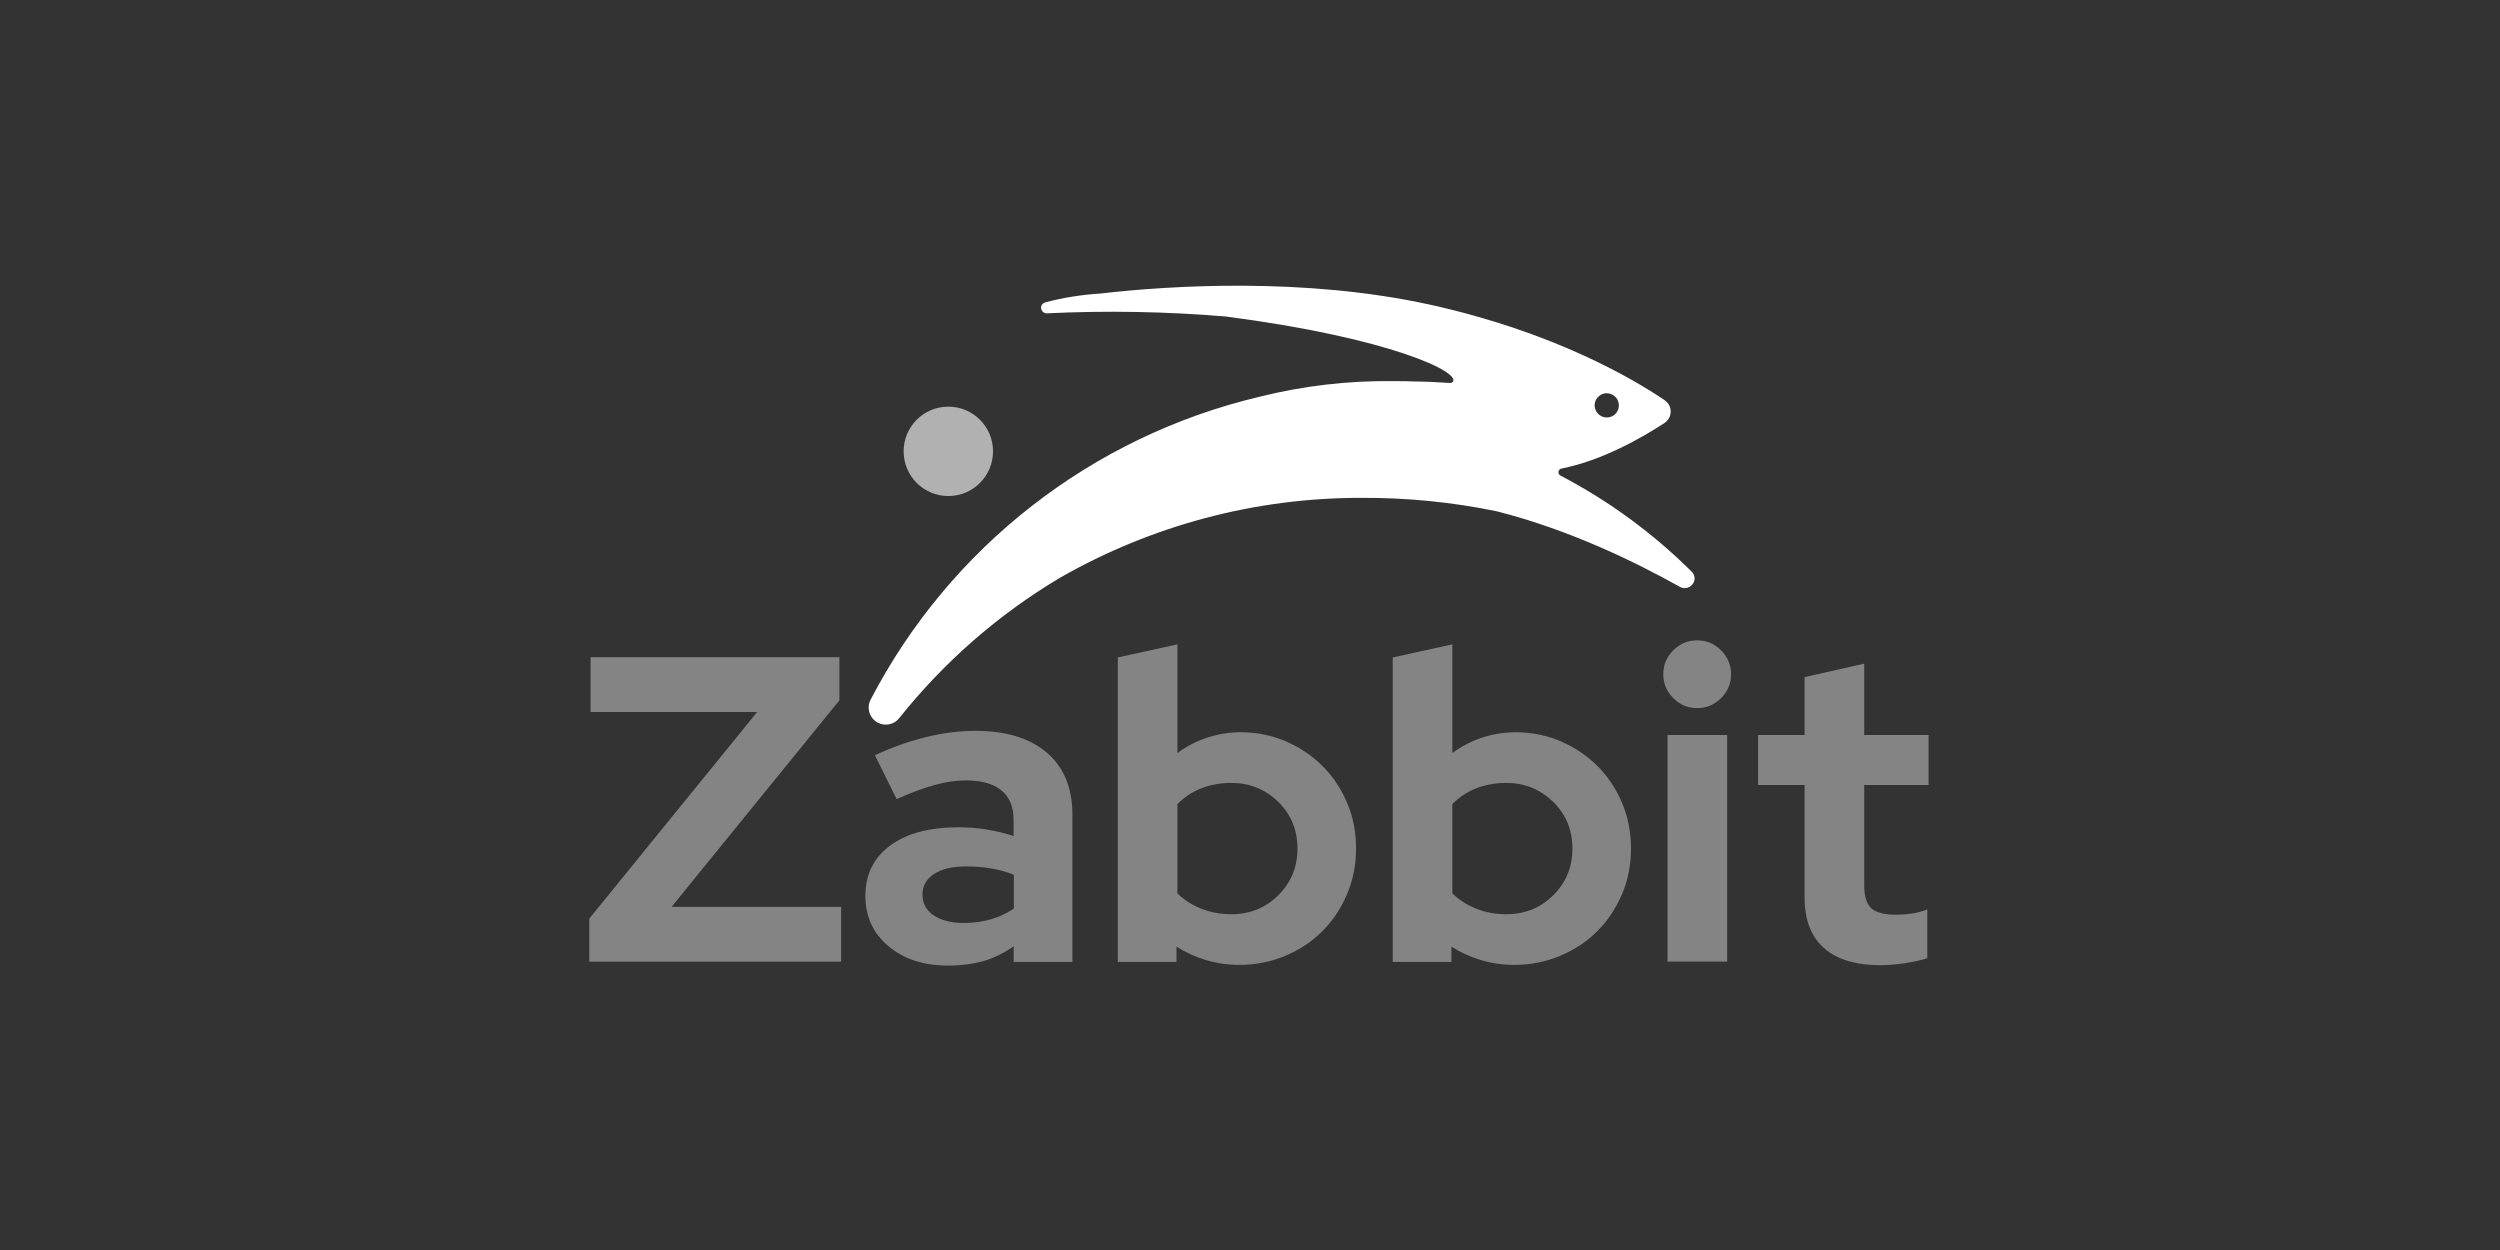 <svg width="140" height="70" viewBox="0 0 140 70" fill="none" xmlns="http://www.w3.org/2000/svg">
<rect x="0" y="0" width="140" height="70" fill="#333333" stroke="none"/>
<path d="M33 53.854V51.441L42.4 39.873H33.071V36.804H47.007V39.217L37.607 50.785H47.103V53.854H33Z" fill="#848484"/>
<path d="M53.093 54.073C51.729 54.073 50.616 53.713 49.754 52.986C48.892 52.265 48.461 51.326 48.461 50.174C48.461 48.971 48.924 48.032 49.851 47.349C50.777 46.667 52.051 46.327 53.672 46.327C54.194 46.327 54.715 46.365 55.229 46.449C55.751 46.532 56.259 46.655 56.761 46.816V45.915C56.761 45.181 56.535 44.634 56.079 44.261C55.622 43.888 54.959 43.702 54.084 43.702C53.55 43.702 52.965 43.785 52.341 43.959C51.717 44.126 51.002 44.396 50.211 44.75L48.995 42.292C49.986 41.836 50.951 41.495 51.884 41.27C52.817 41.044 53.737 40.928 54.65 40.928C56.355 40.928 57.681 41.34 58.633 42.157C59.585 42.974 60.055 44.133 60.055 45.632V53.867H56.767V52.992C56.233 53.365 55.667 53.642 55.075 53.822C54.489 53.983 53.827 54.073 53.093 54.073ZM51.659 50.103C51.659 50.592 51.871 50.978 52.289 51.261C52.714 51.544 53.273 51.686 53.968 51.686C54.522 51.686 55.03 51.615 55.493 51.48C55.956 51.345 56.381 51.145 56.773 50.882V48.984C56.368 48.823 55.944 48.701 55.493 48.63C55.049 48.559 54.58 48.52 54.091 48.52C53.325 48.52 52.733 48.662 52.302 48.945C51.871 49.228 51.659 49.614 51.659 50.103Z" fill="#848484"/>
<path d="M75.94 47.523C75.94 48.43 75.772 49.286 75.431 50.084C75.09 50.882 74.627 51.57 74.042 52.156C73.456 52.741 72.761 53.198 71.957 53.532C71.153 53.867 70.297 54.034 69.39 54.034C68.759 54.034 68.142 53.944 67.537 53.764C66.932 53.584 66.385 53.333 65.883 53.011V53.867H62.596V36.817L65.935 36.084V42.17C66.437 41.797 66.996 41.508 67.601 41.308C68.213 41.109 68.837 41.006 69.486 41.006C70.381 41.006 71.217 41.179 72.008 41.514C72.793 41.855 73.482 42.318 74.067 42.904C74.653 43.489 75.11 44.178 75.444 44.975C75.779 45.76 75.94 46.61 75.94 47.523ZM68.952 43.843C68.354 43.843 67.794 43.946 67.273 44.145C66.752 44.351 66.308 44.647 65.935 45.033V50.026C66.295 50.386 66.733 50.669 67.26 50.882C67.788 51.094 68.354 51.197 68.952 51.197C69.988 51.197 70.87 50.843 71.584 50.135C72.298 49.428 72.658 48.559 72.658 47.517C72.658 46.474 72.298 45.606 71.577 44.898C70.85 44.197 69.975 43.843 68.952 43.843Z" fill="#848484"/>
<path d="M91.336 47.523C91.336 48.43 91.169 49.286 90.828 50.084C90.487 50.882 90.023 51.57 89.438 52.156C88.853 52.741 88.158 53.198 87.353 53.532C86.549 53.867 85.694 54.034 84.786 54.034C84.156 54.034 83.538 53.944 82.933 53.764C82.329 53.584 81.782 53.333 81.28 53.011V53.867H77.992V36.817L81.331 36.084V42.17C81.833 41.797 82.393 41.508 82.998 41.308C83.609 41.109 84.233 41.006 84.883 41.006C85.777 41.006 86.614 41.179 87.405 41.514C88.19 41.855 88.878 42.318 89.464 42.904C90.049 43.489 90.506 44.178 90.841 44.975C91.169 45.76 91.336 46.61 91.336 47.523ZM84.349 43.843C83.75 43.843 83.191 43.946 82.67 44.145C82.148 44.351 81.704 44.647 81.331 45.033V50.026C81.692 50.386 82.129 50.669 82.657 50.882C83.184 51.094 83.75 51.197 84.349 51.197C85.385 51.197 86.266 50.843 86.98 50.135C87.695 49.428 88.055 48.559 88.055 47.517C88.055 46.474 87.694 45.606 86.974 44.898C86.24 44.197 85.372 43.843 84.349 43.843Z" fill="#848484"/>
<path d="M95.042 39.655C94.521 39.655 94.077 39.468 93.704 39.095C93.331 38.722 93.144 38.278 93.144 37.757C93.144 37.235 93.331 36.791 93.704 36.418C94.077 36.045 94.521 35.859 95.042 35.859C95.563 35.859 96.007 36.045 96.38 36.418C96.753 36.791 96.94 37.235 96.94 37.757C96.94 38.278 96.753 38.722 96.38 39.095C96.007 39.468 95.557 39.655 95.042 39.655ZM96.721 41.16V53.848H93.382V41.16H96.721Z" fill="#848484"/>
<path d="M101.057 50.27V43.959H98.452V41.16H101.057V37.917L104.397 37.165V41.16H108V43.959H104.397V49.588C104.397 50.187 104.525 50.611 104.789 50.856C105.053 51.1 105.503 51.223 106.153 51.223C106.462 51.223 106.751 51.203 107.028 51.165C107.305 51.126 107.607 51.049 107.929 50.933V53.661C107.568 53.777 107.144 53.867 106.636 53.944C106.134 54.015 105.703 54.053 105.342 54.053C103.927 54.053 102.859 53.732 102.138 53.089C101.418 52.445 101.057 51.506 101.057 50.27Z" fill="#848484"/>
<path d="M94.745 32.023C92.577 29.868 90.094 28.047 87.385 26.632C87.282 26.58 87.243 26.452 87.295 26.349C87.327 26.291 87.379 26.252 87.443 26.239C89.759 25.782 92.011 24.476 93.214 23.685C93.568 23.453 93.665 22.977 93.433 22.623C93.375 22.54 93.304 22.469 93.221 22.411C91.432 21.201 86.986 18.583 80.063 17.058C73.082 15.527 65.594 15.977 61.611 16.44C60.569 16.505 59.533 16.666 58.529 16.936C58.362 16.981 58.265 17.148 58.31 17.316C58.349 17.451 58.471 17.547 58.606 17.547C61.939 17.386 65.285 17.444 68.611 17.721C77.876 18.918 81.884 20.873 81.344 21.395C81.305 21.433 81.247 21.452 81.189 21.446C80.526 21.401 79.857 21.369 79.188 21.362C78.834 21.349 78.474 21.343 78.12 21.343H78.011C75.495 21.311 72.98 21.607 70.535 22.218C61.154 24.438 53.202 30.627 48.756 39.178C48.511 39.648 48.692 40.227 49.161 40.471C49.567 40.683 50.069 40.58 50.352 40.22C52.854 37.08 55.898 34.417 59.353 32.358C64.5 29.411 70.322 27.867 76.248 27.88C78.796 27.867 81.331 28.118 83.821 28.633C87.919 29.669 91.67 31.515 94.076 32.866C94.34 33.014 94.675 32.918 94.823 32.654C94.945 32.461 94.913 32.197 94.745 32.023ZM89.302 22.63C89.341 22.257 89.675 21.986 90.049 22.025C90.422 22.064 90.692 22.398 90.653 22.771C90.621 23.093 90.37 23.344 90.049 23.376C89.675 23.415 89.341 23.138 89.302 22.765C89.296 22.72 89.296 22.675 89.302 22.63Z" fill="white"/>
<path d="M55.609 25.275C55.609 26.658 54.49 27.778 53.106 27.778C51.723 27.778 50.603 26.658 50.603 25.275C50.603 23.892 51.723 22.772 53.106 22.772C54.49 22.772 55.609 23.892 55.609 25.275Z" fill="#B1B1B1"/>
</svg>
